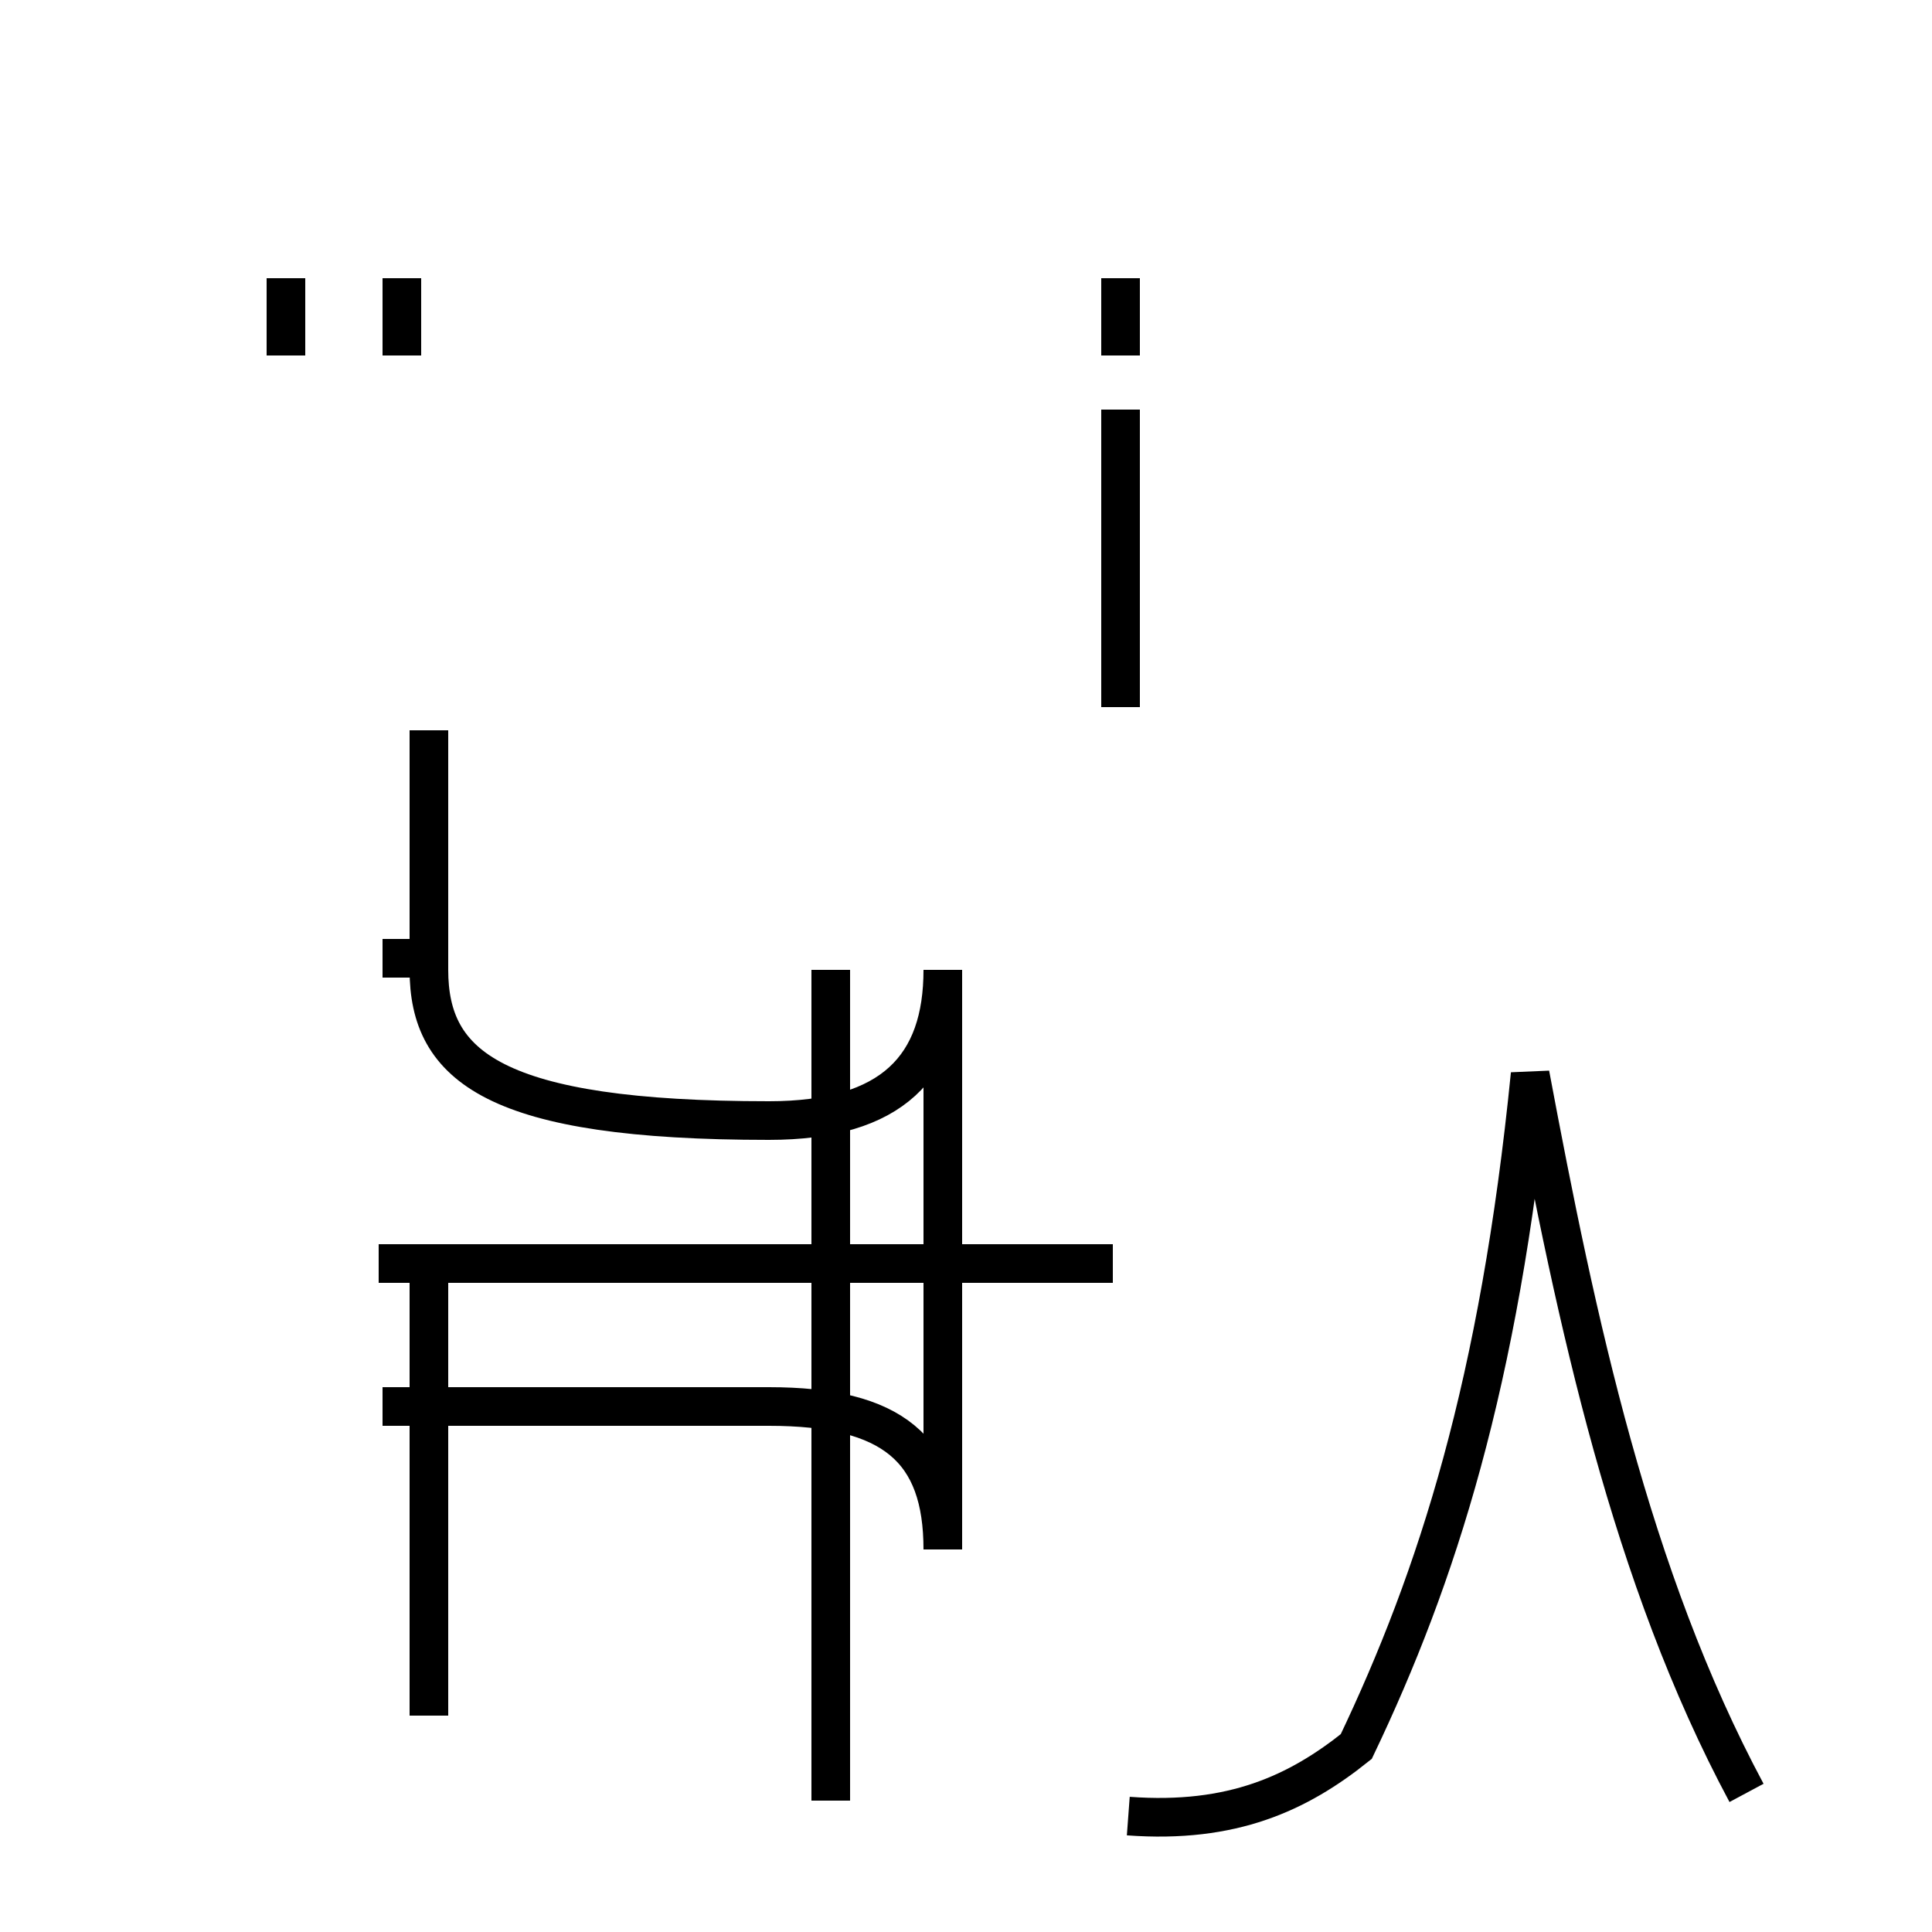 <?xml version='1.0' encoding='utf8'?>
<svg viewBox="0.0 -44.0 50.0 50.0" version="1.1" xmlns="http://www.w3.org/2000/svg">
<rect x="0.0" y="-44.0" width="50.0" height="50.0" fill="#808080" stroke="none"/>
<rect x="-1000" y="-1000" width="2000" height="2000" stroke="white" fill="white"/>
<g style="fill:none; stroke:#000000;  stroke-width:1">
<path d="M 7.4 34.8 L 7.4 36.8 M 10.4 34.8 L 10.4 36.8 M 11.1 19.2 L 9.9 19.2 M 11.1 -0.4 L 11.1 11.3 M 11.1 25.1 L 11.1 18.9 C 11.1 16.4 12.8 15.0 19.9 15.0 C 23.1 15.0 24.4 16.4 24.4 18.9 L 24.4 3.9 C 24.4 6.5 23.1 7.6 19.9 7.6 L 9.9 7.6 M 28.8 11.3 L 9.8 11.3 M 21.5 -2.6 L 21.5 18.9 M 29.0 34.8 L 29.0 36.8 M 29.0 25.7 L 29.0 33.4 M 29.2 -3.0 C 31.9 -3.2 33.6 -2.4 35.1 -1.2 C 37.2 3.2 38.8 8.2 39.6 16.2 C 40.8 9.8 42.2 3.2 45.2 -2.4 " transform="scale(1, -1)" />
</g>
</svg>